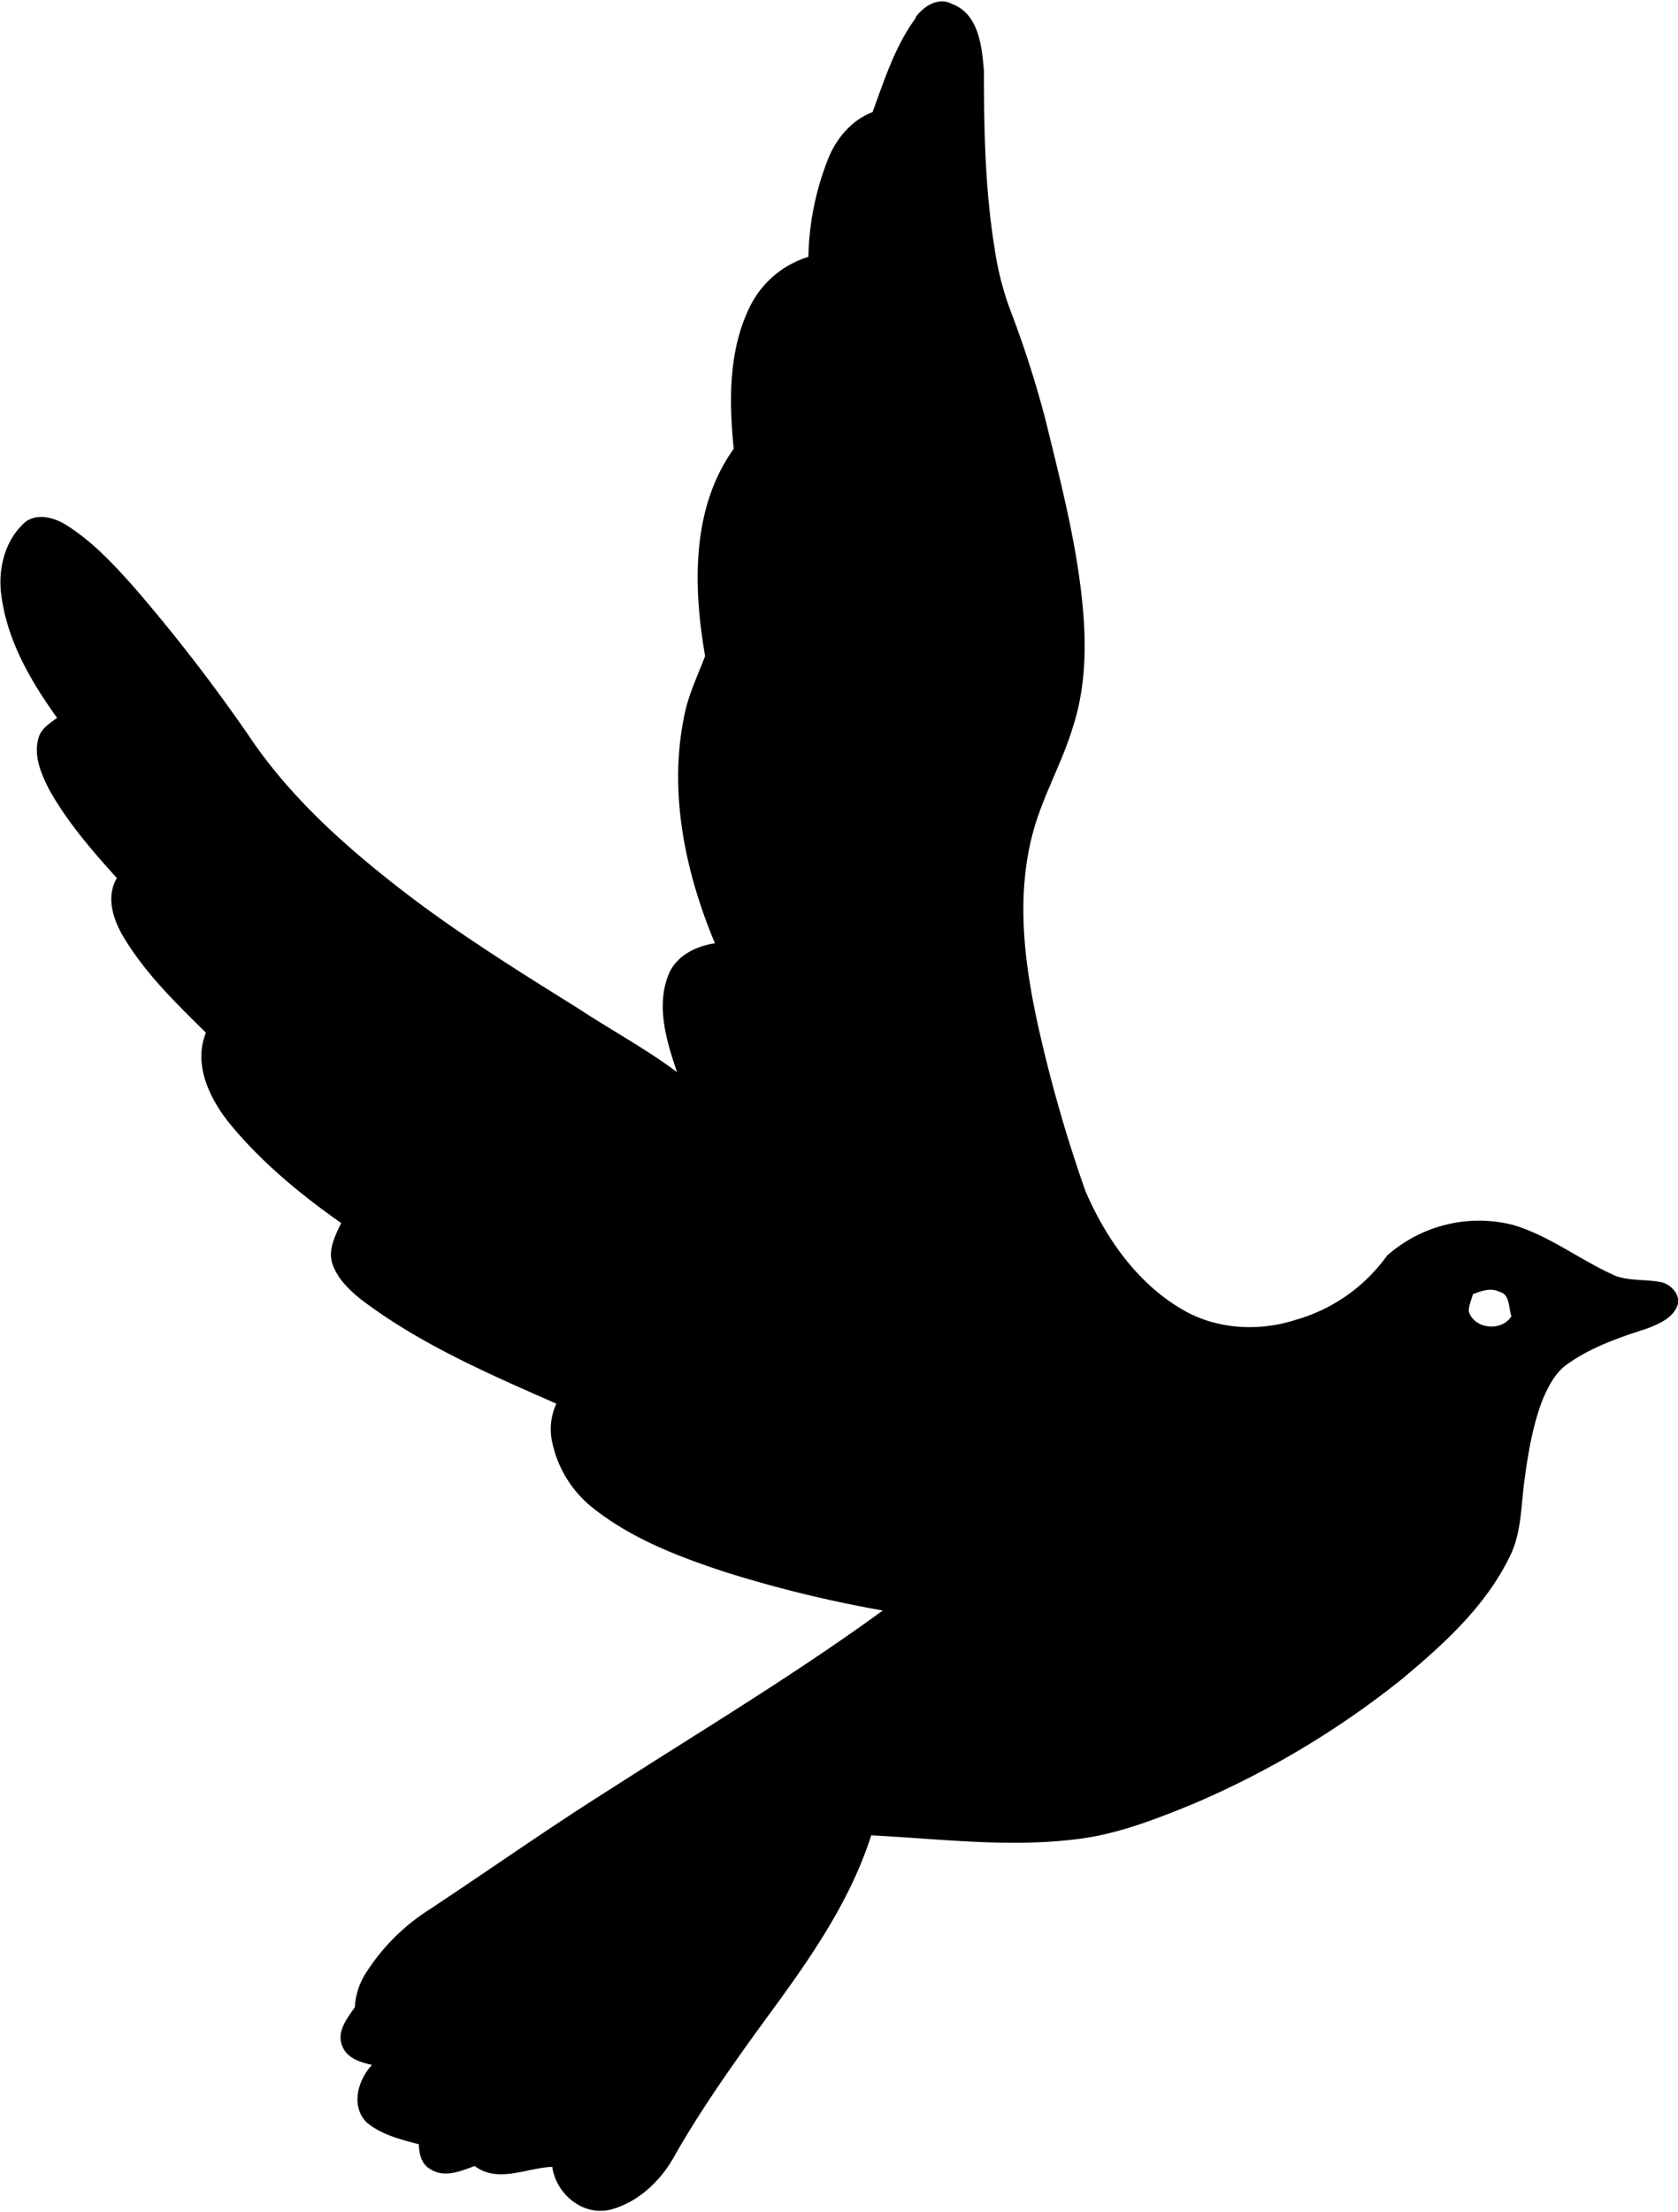 <?xml version="1.0"?>
<svg xmlns="http://www.w3.org/2000/svg" id="Warstwa_1" data-name="Warstwa 1" viewBox="0 0 422.41 555.85" width="422" height="556"><path d="M324.44,122.07c2-2.82,5.81-5.3,9.25-3.4,6.72,2.51,7.5,10.73,8,16.89,0,15,.3,30.05,2.73,44.88a75.33,75.33,0,0,0,3.79,14.93,265,265,0,0,1,9.05,28.19c4,16.44,8.36,32.93,9.55,49.88.61,9.08.13,18.35-2.7,27.06-2.76,9.21-7.72,17.62-10.16,26.94-4.7,17.84-1.52,36.51,2.71,54.1a361.29,361.29,0,0,0,10.57,35.77c5.09,11.83,12.94,23.08,24.21,29.72,8.59,5.14,19.36,5.75,28.78,2.7a42.56,42.56,0,0,0,22.92-16.11,34.88,34.88,0,0,1,31.69-7.77c9.33,2.74,17.11,9,25.93,12.86,3.7,1.3,7.71.79,11.5,1.58,2.54.6,5.08,3.42,3.9,6.13-1.28,3-4.64,4.36-7.49,5.5-7.05,2.26-14.19,4.71-20.25,9.07-3,2.13-4.66,5.57-6.1,8.84-2.46,6.46-3.63,13.32-4.54,20.14-.92,6.56-.71,13.48-3.82,19.52-6.12,12.49-16.67,22-27.19,30.76a225.16,225.16,0,0,1-52.6,31.37c-9.38,3.84-19,7.59-29.12,8.79-17.21,2.17-34.52-.11-51.74-.95-4.91,15.4-14,29-23.41,41.93-9.06,12.38-18.11,24.83-25.78,38.14-3.35,6.37-9,12-16.09,14s-14.08-3.78-15-10.67c-6.47.24-13.68,4.21-19.55-.22-3.5,1.33-7.71,3.08-11.19.77-2.24-1.26-2.78-3.87-2.85-6.23-4.66-1.24-9.66-2.44-13.35-5.7-3.82-4.21-1.92-10.51,1.55-14.28-2.9-.63-6.27-1.65-7.45-4.68-1.56-3.63,1.17-7,3.14-9.82a17.49,17.49,0,0,1,2.51-8.18,51.9,51.9,0,0,1,14.67-15.36c15.89-10.45,31.4-21.45,47.51-31.57,22.87-14.7,46.22-28.69,68.21-44.71a314.4,314.4,0,0,1-39.68-9.68c-11.43-3.77-22.95-8.14-32.57-15.56a28.65,28.65,0,0,1-11.16-18.09,15.31,15.31,0,0,1,1.24-8.72c-17-7.46-34.26-14.93-49.13-26.18-3.13-2.52-6.25-5.51-7.4-9.48-.85-3.45.94-6.75,2.35-9.78-10.34-7.29-20.25-15.43-28.26-25.28-4.94-6.22-9-14.68-5.78-22.61-7.52-7.42-15.22-14.89-20.7-24-2.63-4.4-4.56-10.12-1.72-14.91-6.27-6.95-12.49-14.09-17.06-22.31-2-3.94-4-8.52-2.64-13,.63-2.35,2.84-3.62,4.65-5-6.57-9.14-12.48-19.28-14-30.59-1-6.7.81-14.22,6.08-18.76,3.12-2.24,7.37-1,10.34.9,6.62,4.17,12,10,17.15,15.8a434.62,434.62,0,0,1,28.34,36.63c9.44,14.26,22.07,26.07,35.4,36.64,15,12,31.34,22.18,47.63,32.33,8.31,5.5,17.15,10.21,25.13,16.2-2.64-7.77-5.36-16.59-2.13-24.6,1.94-4.71,6.87-7.12,11.66-7.83-7.38-17.68-11.61-37.41-7.87-56.48.95-5.53,3.41-10.59,5.4-15.78-3-17.39-3.54-37.15,7.2-52.16-1.2-12.08-1.37-25,4.25-36.12a24.39,24.39,0,0,1,14.55-12.18,70.33,70.33,0,0,1,5.15-25.1c2.1-4.95,5.85-9.35,11-11.31,3-8.17,5.69-16.69,10.93-23.76M464.79,443.28c-.38,1.48-1.17,3-1,4.53,1.54,4.36,8.36,4.89,10.69,1-.8-2.11-.27-5.42-3-6.11-2.19-1.11-4.54-.24-6.65.57Z" transform="translate(-94 -118)"/></svg>
